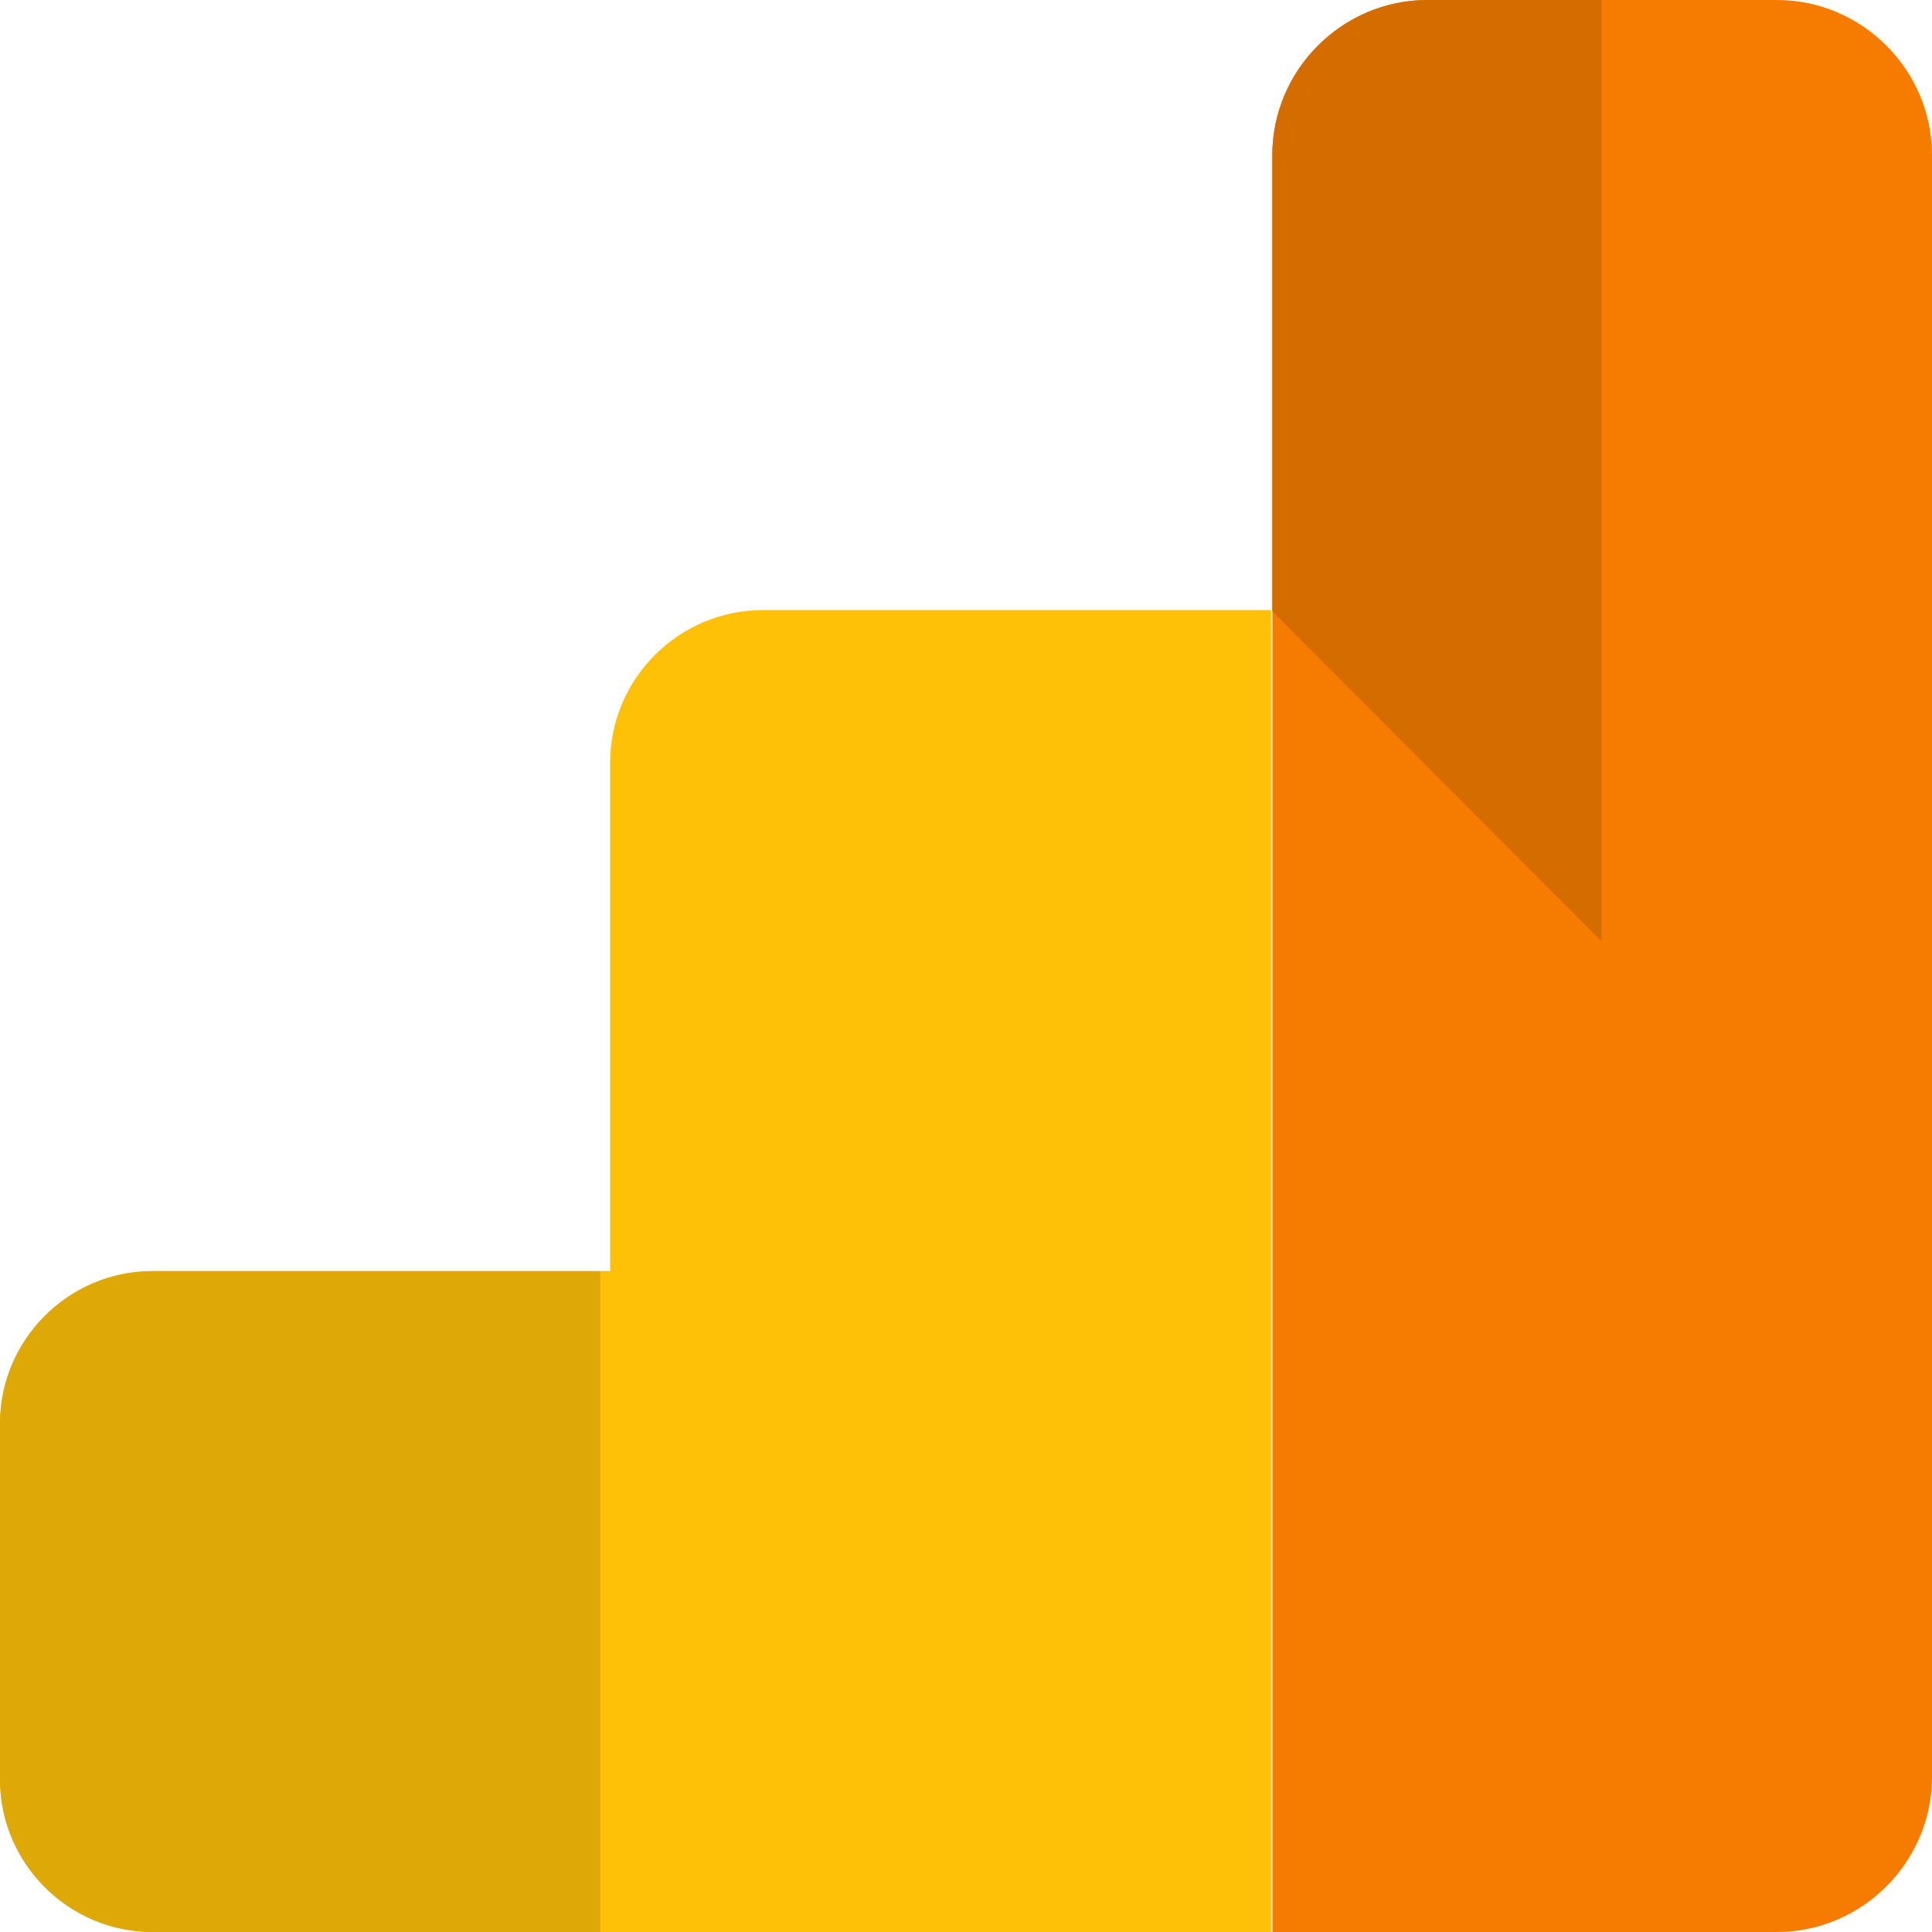 <svg xmlns="http://www.w3.org/2000/svg" enable-background="new 0 0 24 24" viewBox="0 0 24 24" id="google-analytics"><path fill="#FFC107" d="M7.579,9.474v6.316H1.894C0.853,15.79,0,16.642,0,17.684v4.422C0,23.148,0.853,24,1.894,24H15.79V7.579H9.474C8.432,7.579,7.579,8.432,7.579,9.474L7.579,9.474z"></path><path fill="#DEA806" d="M7.456,15.79H1.894C0.853,15.79,0,16.642,0,17.684v4.422C0,23.148,0.853,24,1.894,24h5.562V15.79L7.456,15.79z"></path><path fill="#F57C00" d="M22.074,0h-4.342c-1.058,0-1.926,0.869-1.926,1.926V24h6.269C23.131,24,24,23.131,24,22.074V1.926C24,0.869,23.131,0,22.074,0L22.074,0z"></path><path fill="#D56C00" d="M19.895,0h-2.164c-1.058,0-1.926,0.869-1.926,1.926v5.669l4.09,4.097V0L19.895,0z"></path><defs><polyline id="c" points="15.805 7.595 15.805 24 19.895 24 19.895 11.692 15.805 7.595"></polyline></defs></svg>
